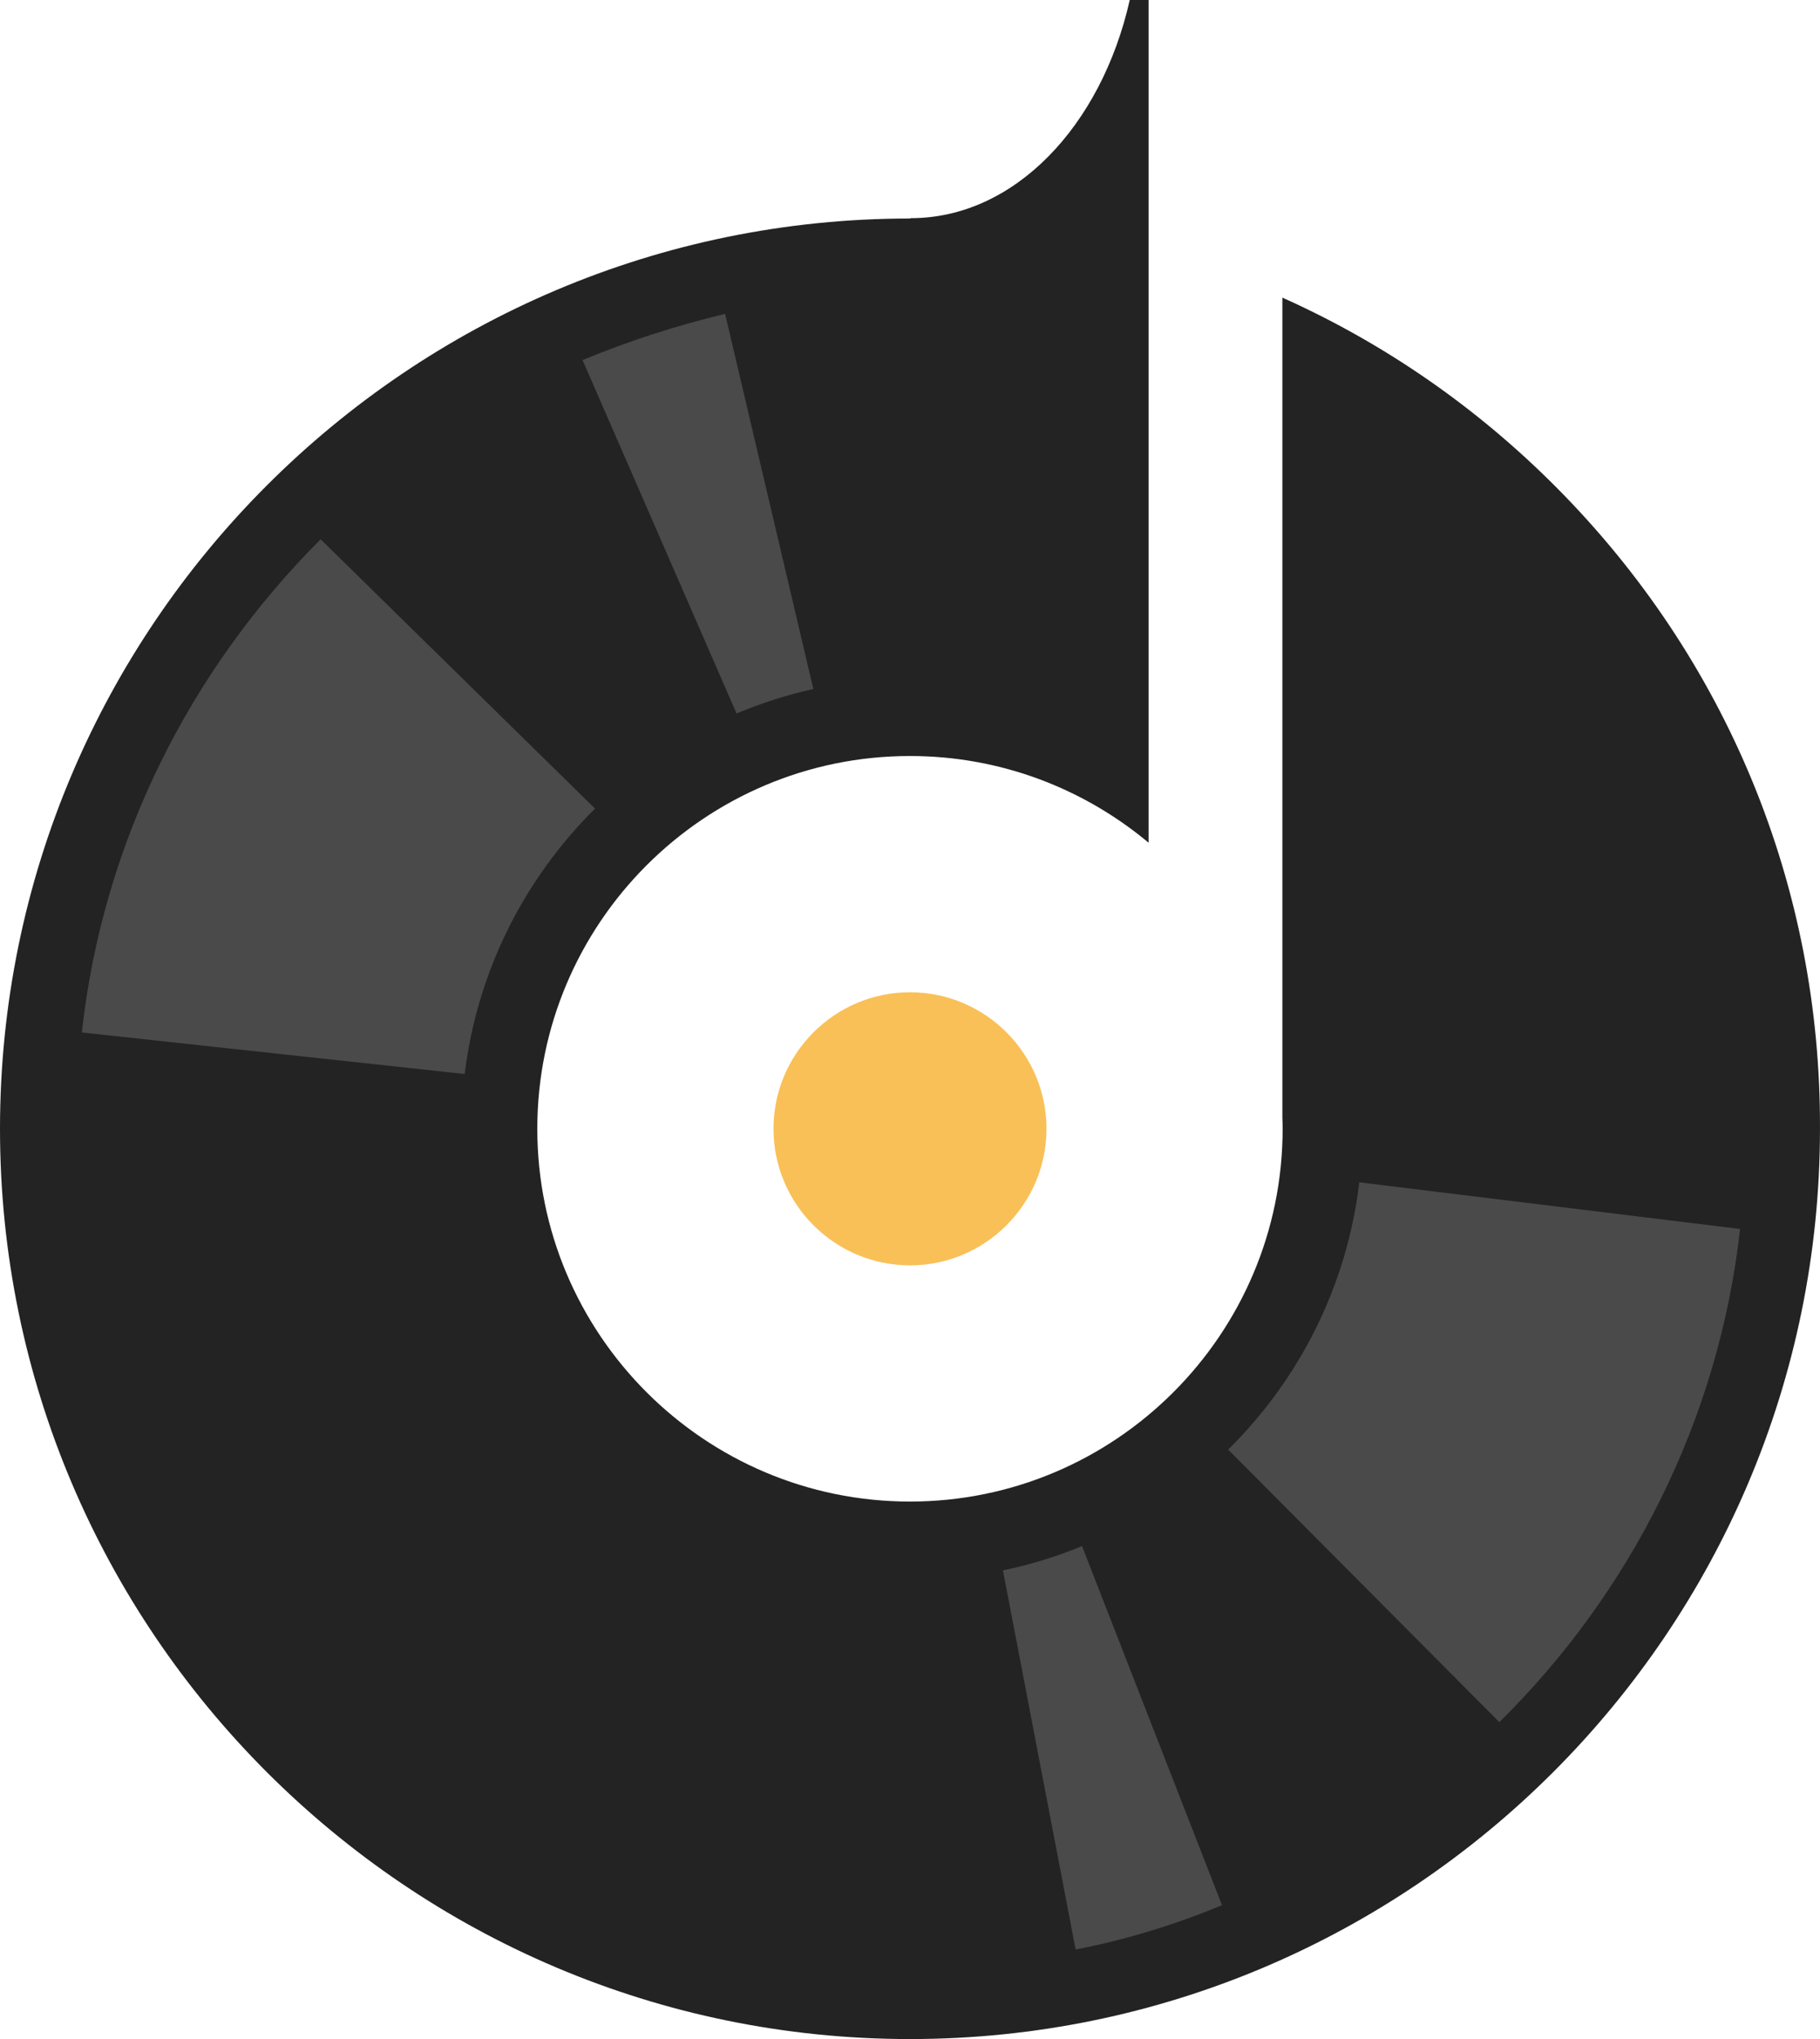 <svg version="1.1" id="图层_1" x="0px" y="0px" width="176.21px" height="197.361px" viewBox="0 0 176.21 197.361" enable-background="new 0 0 176.21 197.361" xml:space="preserve" xmlns:xml="http://www.w3.org/XML/1998/namespace" xmlns="http://www.w3.org/2000/svg" xmlns:xlink="http://www.w3.org/1999/xlink">
  <path fill="#F9C057" d="M88.104,96.041c-7.287,0-13.216,5.93-13.216,13.216c0,7.287,5.929,13.217,13.216,13.217
	s13.216-5.93,13.216-13.217C101.32,101.97,95.392,96.041,88.104,96.041z" class="color c1"/>
  <path fill="#232323" d="M150.632,47.12c-7.764-7.795-16.729-13.95-26.475-18.313v79.363c0.012,0.361,0.026,0.722,0.026,1.085
	c0,19.896-16.187,36.081-36.08,36.081c-19.896,0-36.082-16.187-36.082-36.081c0-19.896,16.186-36.081,36.082-36.081
	c8.78,0,16.837,3.157,23.103,8.393V0h-1.826c-2.748,12.217-11.188,21.115-21.178,21.115c-0.007,0-0.012-0.001-0.017-0.001
	c-0.029,0.02-0.057,0.036-0.081,0.036C39.523,21.151,0,60.675,0,109.257s39.523,88.104,88.104,88.104s88.104-39.522,88.104-88.088
	C176.304,85.848,167.222,63.774,150.632,47.12z" class="color c2"/>
  <path fill="#4A4A4A" d="M168.471,118.953l-36.866-4.515c-1.197,10.066-5.829,19.095-12.697,25.867l26.256,26.382
	C157.843,154.195,166.419,137.414,168.471,118.953z M118.311,184.402l-13.549-34.751c-2.451,1.003-5.011,1.799-7.659,2.345
	l7.037,36.695C108.988,187.76,113.837,186.267,118.311,184.402z" class="color c3"/>
  <path fill="#4A4A4A" d="M56.404,34.856l14.91,34.206c2.376-1.008,4.864-1.799,7.432-2.374l-8.542-36.308
	C65.542,31.5,60.881,32.991,56.404,34.856z M44.99,103.954c1.217-9.99,5.814-18.95,12.622-25.689L31.045,52.198
	C18.552,64.691,9.976,81.287,7.923,99.934L44.99,103.954z" class="color c3"/>
</svg>